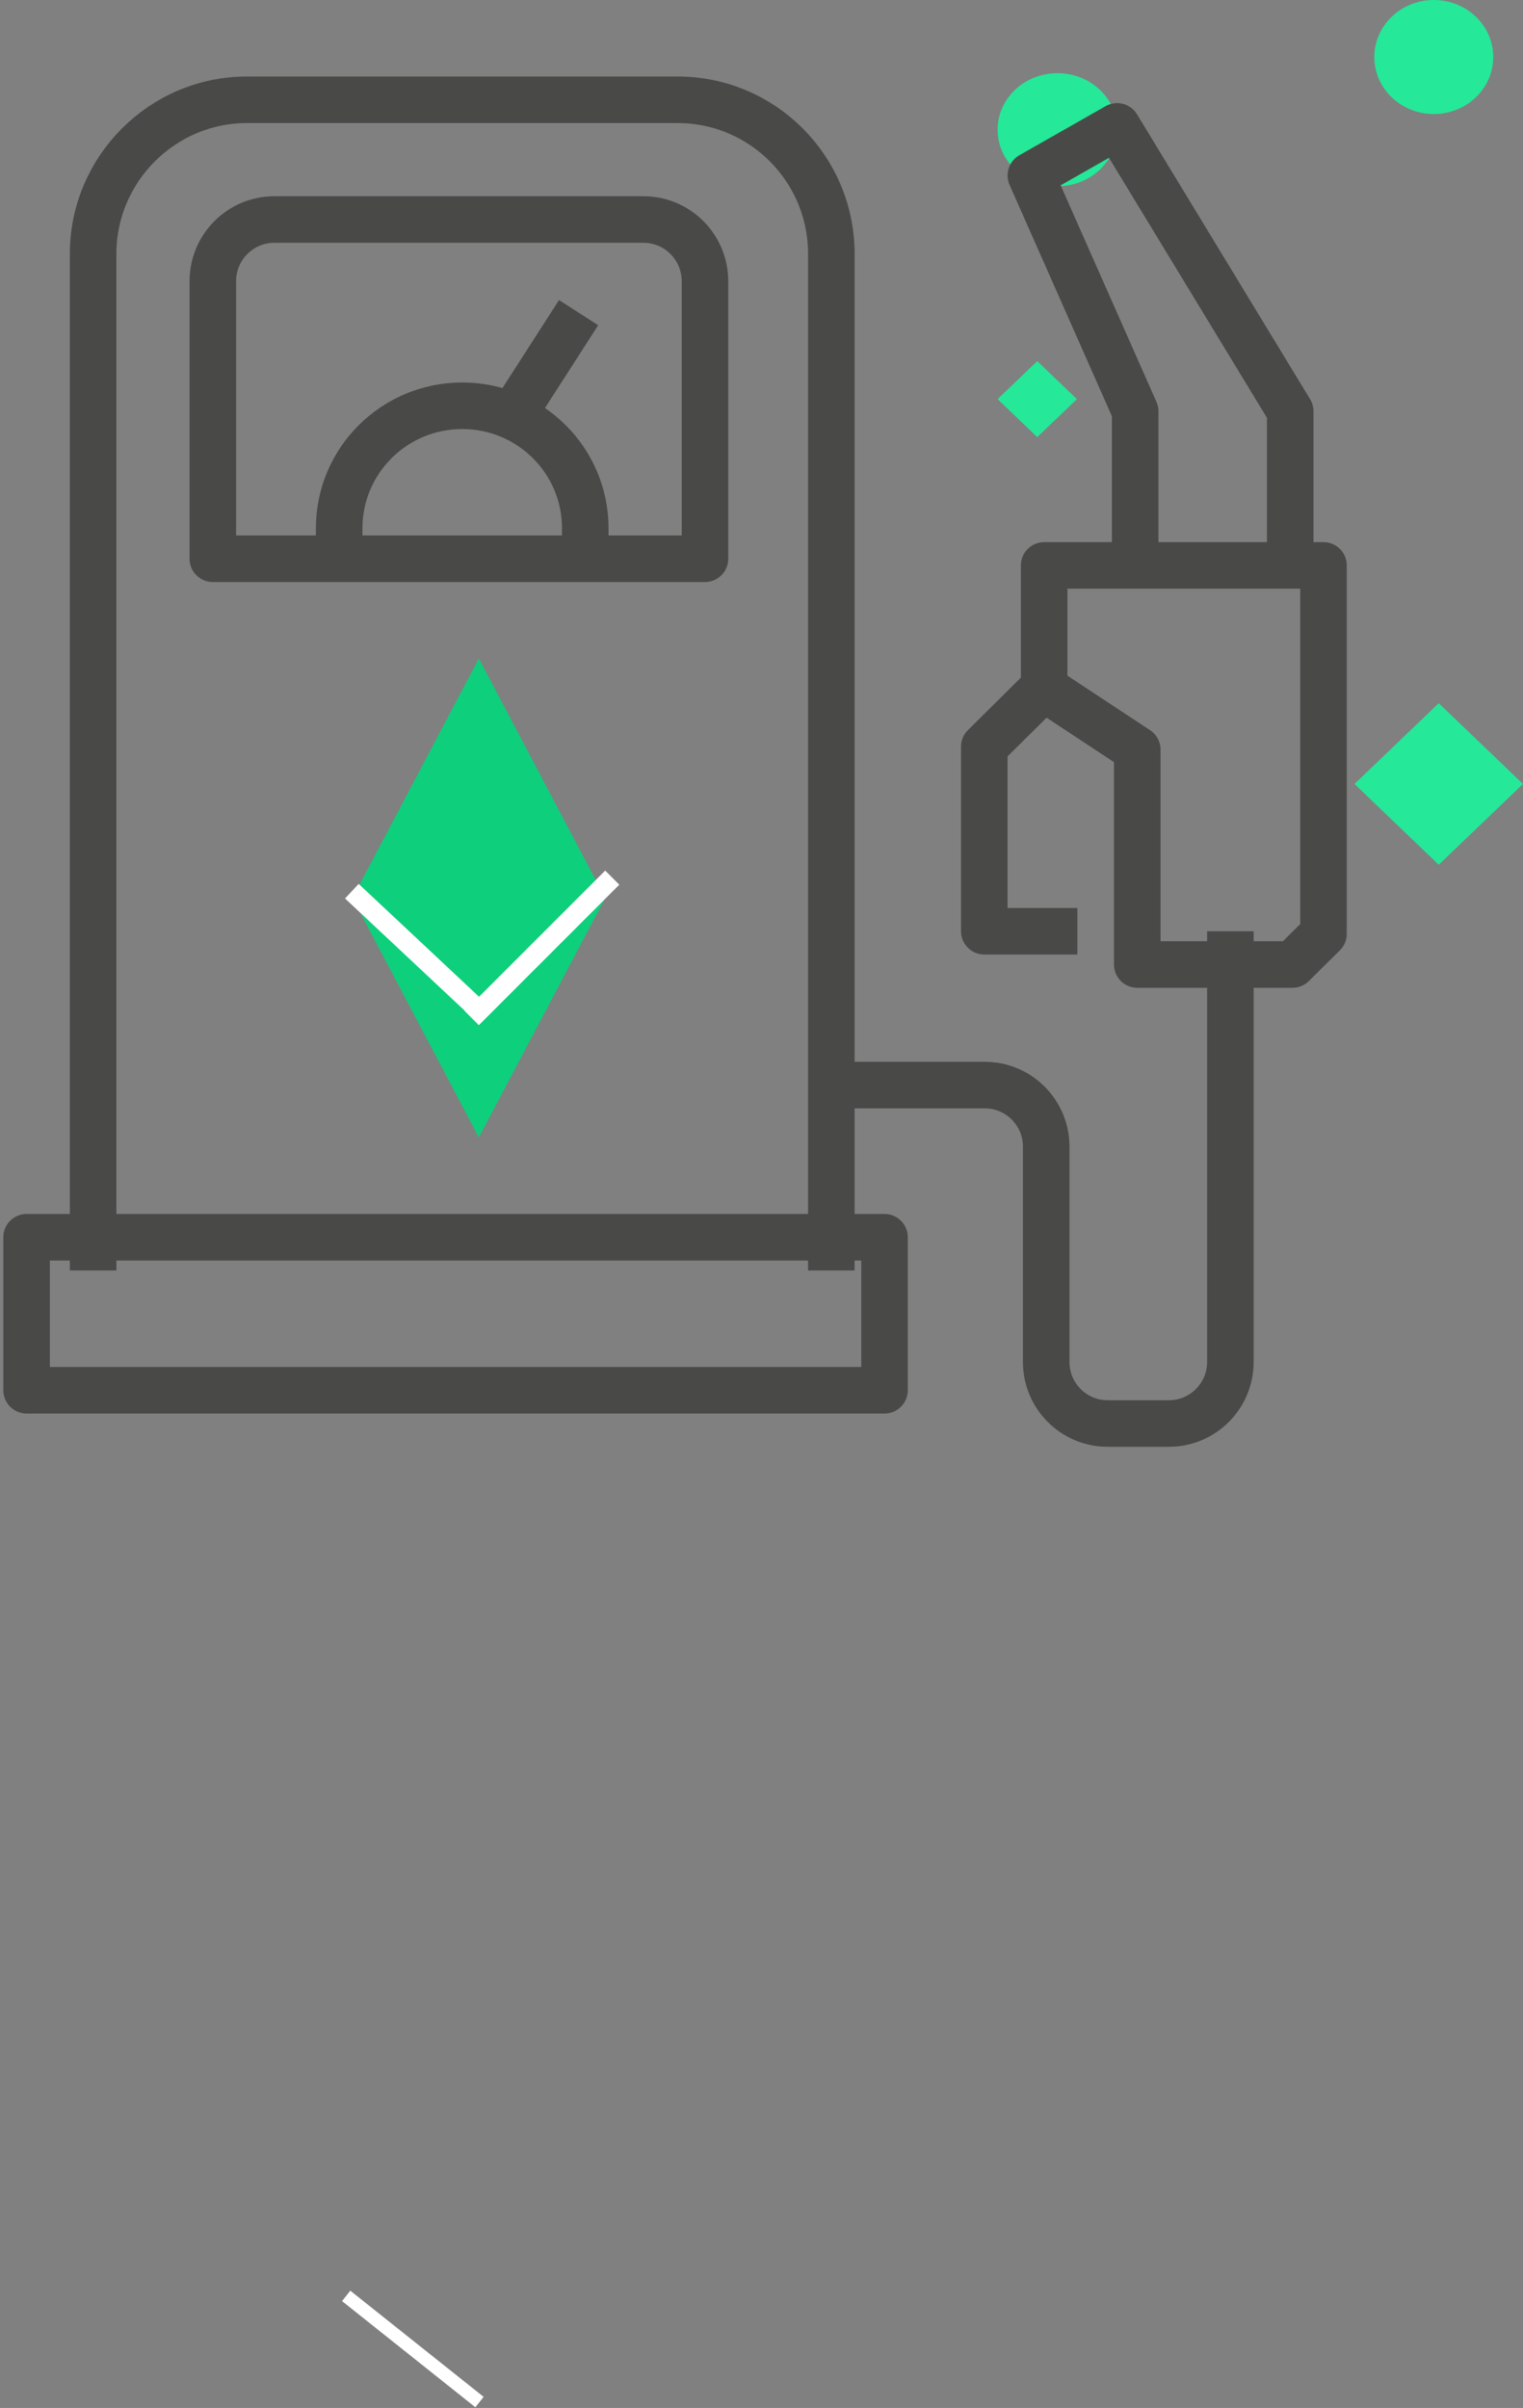 <svg width="229" height="362" xmlns="http://www.w3.org/2000/svg">
  <rect width="100%" height="100%" fill="#808080" stroke="none"/>
  <g fill="none" fill-rule="evenodd">
    <g fill="#25E899">
      <path d="M203.66 117.857L216.33 130 229 117.857l-12.67-12.143zM150 60l5.962 5.714L161.925 60l-5.963-5.714zM224.528 8.571c0-4.733-4.003-8.571-8.94-8.571-4.943 0-8.946 3.838-8.946 8.571 0 4.734 4.003 8.572 8.945 8.572 4.938 0 8.941-3.838 8.941-8.572"/>
    </g>
    <path d="M168 19.5c0-4.694-4.029-8.5-8.998-8.5-4.973 0-9.002 3.806-9.002 8.5s4.029 8.5 9.002 8.5c4.969 0 8.998-3.806 8.998-8.5" fill="#25E899"/>
    <g stroke="#494A47" stroke-linejoin="round" stroke-width="7">
      <path d="M14 191V38.158C14 25.42 24.406 15 37.125 15h64.75C114.649 15 125 25.365 125 38.158V191"/>
      <path d="M4 209h129v-23H4zM162 140h-14v-27.75l9.333-9.25"/>
      <path d="M199 85h-42v18.462l14 9.23V145h23.333l4.667-4.615zM155 26.383L167.972 19 194 61.834V85h-23.314V61.834z"/>
      <path d="M125 163.125h23.077c5.095 0 9.23 4.144 9.23 9.25v32.375c0 5.106 4.136 9.25 9.231 9.25h9.231c5.096 0 9.231-4.144 9.231-9.25V140M32 84h74V42.273c0-5.119-4.144-9.273-9.25-9.273h-55.5C36.144 33 32 37.154 32 42.273V84zM78 61l9-14"/>
      <path d="M88 84v-4.6C88 69.239 79.717 61 69.5 61S51 69.239 51 79.4V84"/>
    </g>
    <path fill="#0ECF7C" d="M53 135l19 36 9.5-18 9.5-18-19-36z"/>
    <path d="M52.833 345.773l18.482 14.715" stroke="#FFF" stroke-width="2" stroke-linecap="square"/>
    <path d="M91 133l-19 19M70 150l-16-15" stroke="#FFF" stroke-width="3" stroke-linecap="square"/>
  </g>
</svg>
